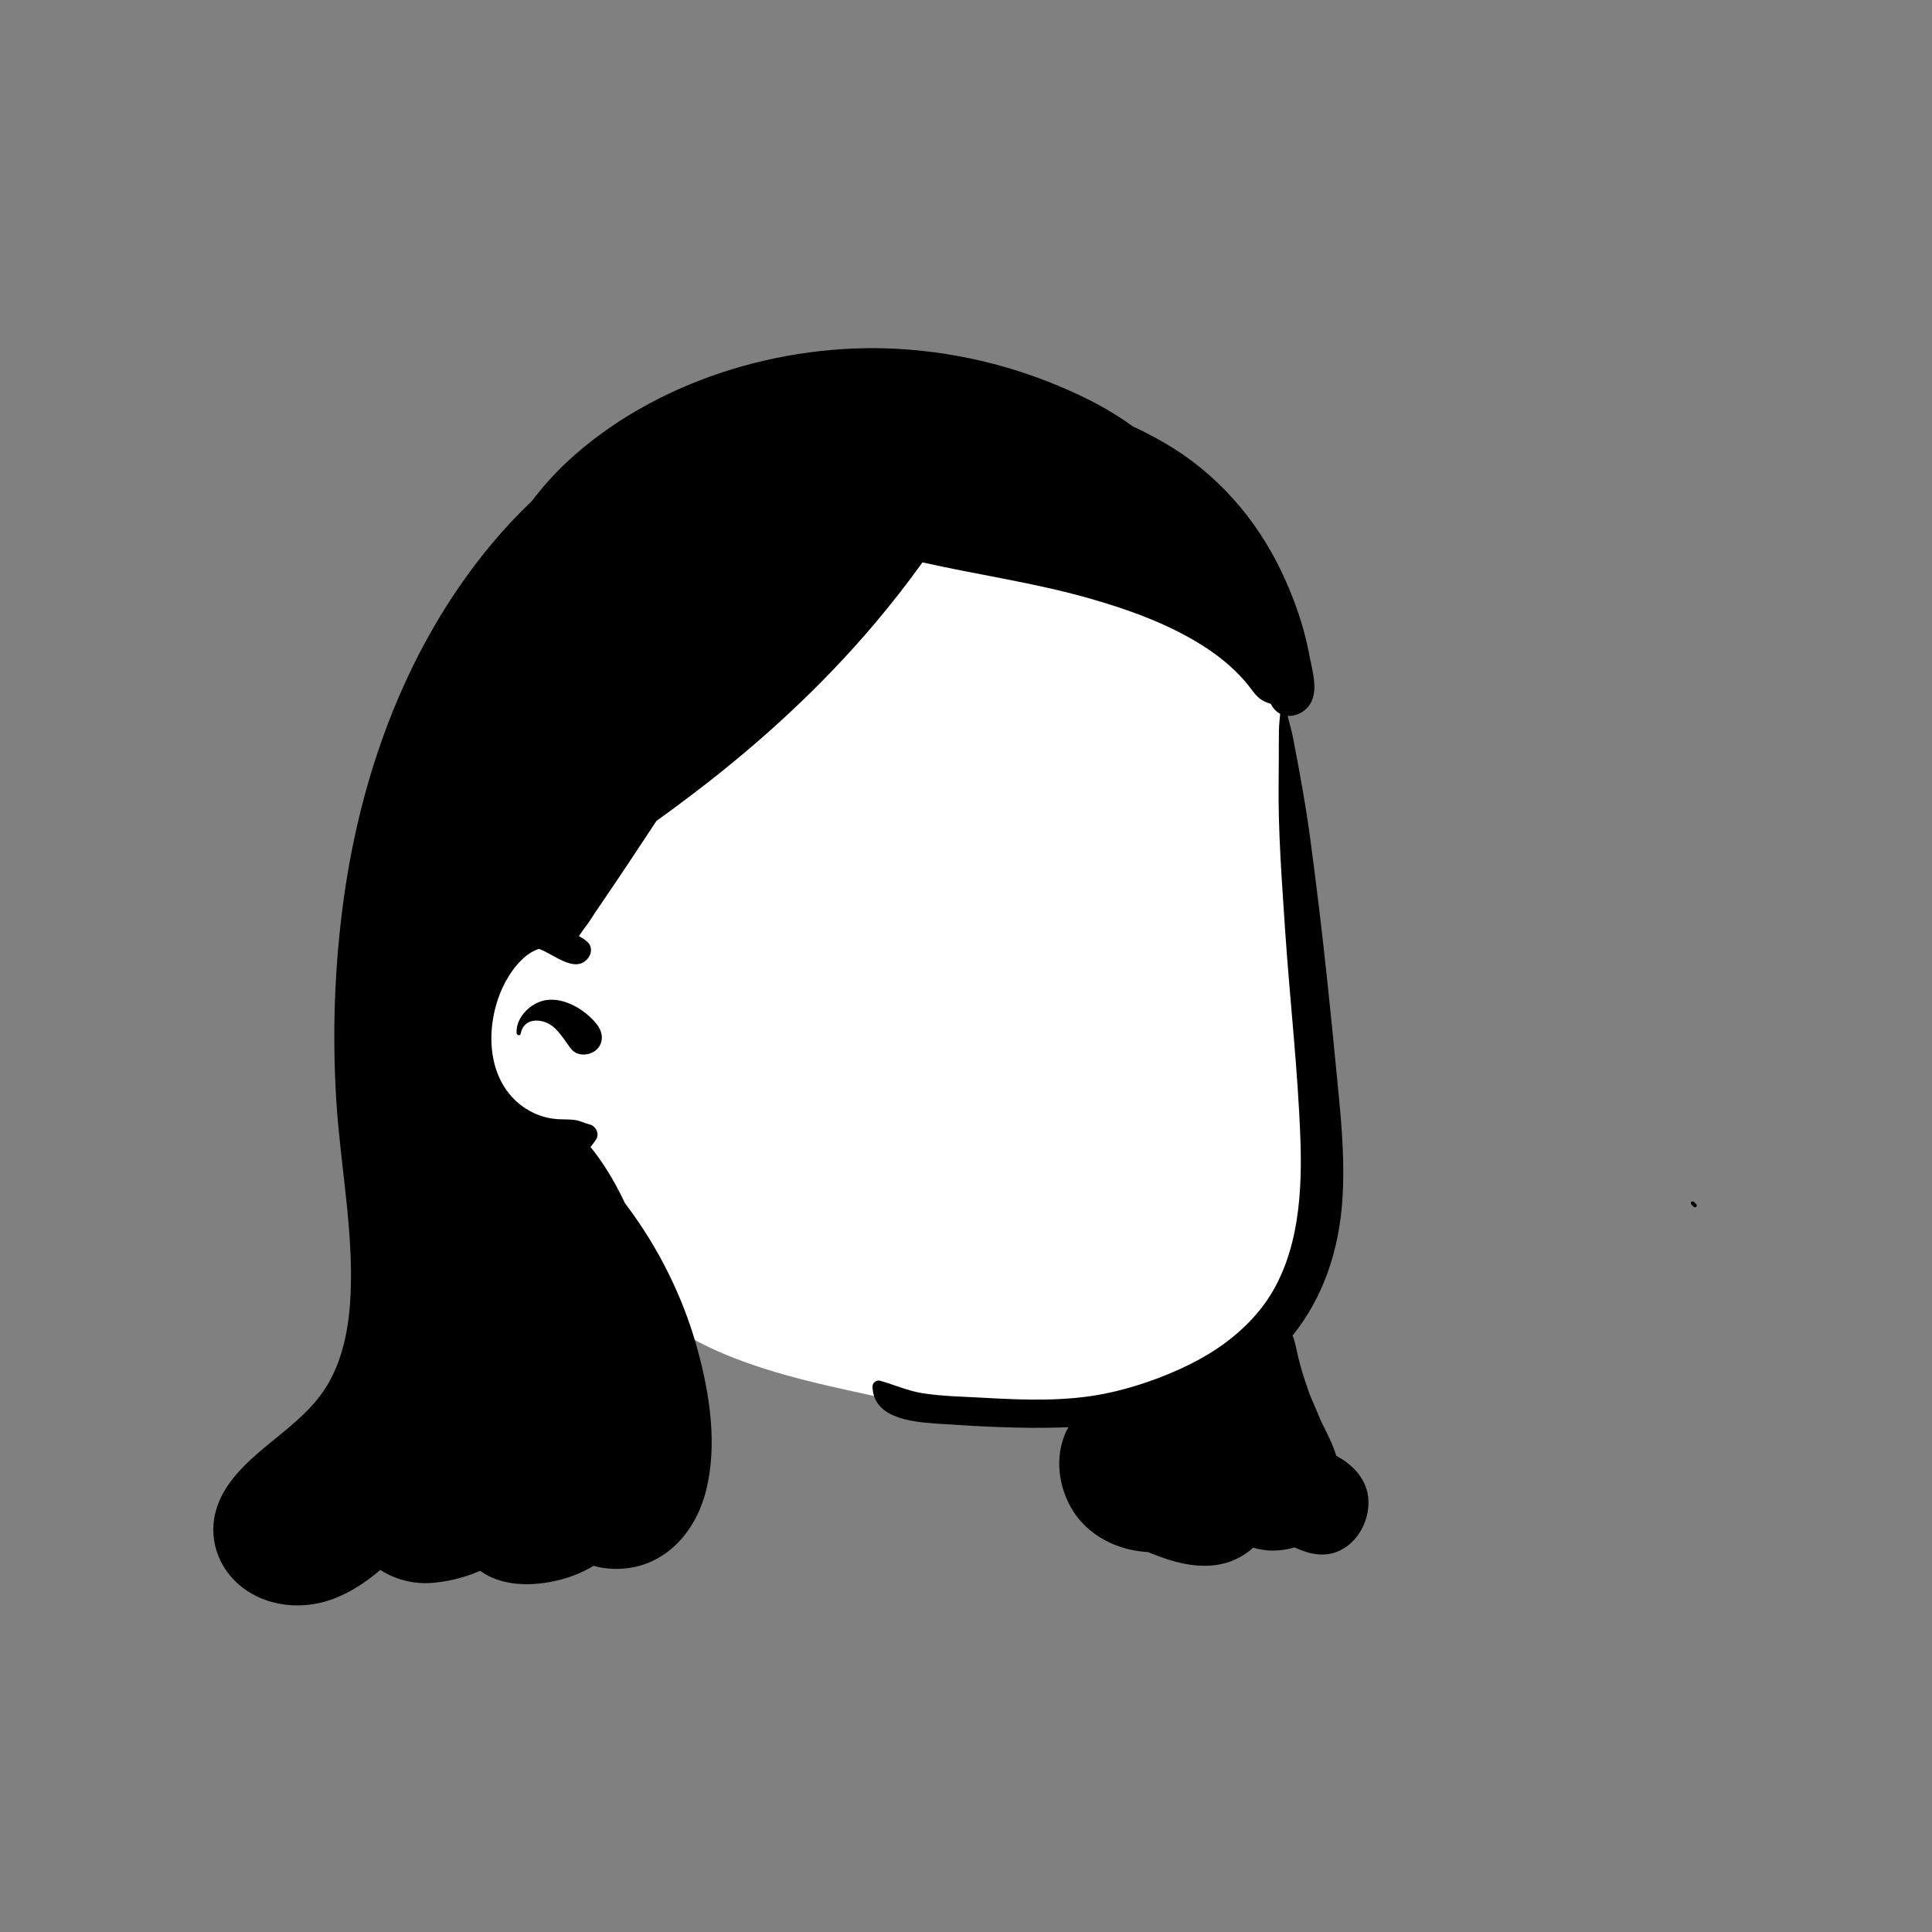 <svg width="788" height="788" viewBox="0 0 788 788" fill="none" xmlns="http://www.w3.org/2000/svg">
<rect x="0" y="0" width="788" height="788" fill="#808080" stroke="none"/>
<path fill-rule="evenodd" clip-rule="evenodd" d="M523.141 291.138C524.231 281.013 512.379 254.002 512.665 259.481C493.663 230.182 456.58 218.66 424.585 208.988C356.664 186.566 303.626 213.645 255.904 261.638C227.73 287.955 200.922 317.352 186.779 353.783C158.956 423.281 200.661 502.527 264.084 535.727C269.202 538.497 274.779 541.127 279.653 544.473C305.871 559.62 336.658 564.86 365.873 571.453C420.529 583.946 489.172 577.992 521.382 525.956C543.229 489.026 537.425 444.257 535.715 403.273C533.146 367.364 528.636 326.784 523.141 291.138Z" fill="white"/>
<path fill-rule="evenodd" clip-rule="evenodd" d="M230.994 188.654C266.404 155.552 318.741 139.508 366.593 142.314C392.51 143.834 417.488 150.328 440.91 161.485C448.235 164.974 455.373 169.058 461.955 173.867C466.395 175.939 470.736 178.181 474.941 180.619C496.001 192.819 512.281 211.298 522.701 233.218C527.676 243.68 531.601 254.713 533.824 266.08L534.182 267.951C535.316 273.656 537.558 281.171 534.721 286.509C532.841 290.048 528.901 292.279 525.171 291.979C525.981 295.259 526.951 298.538 527.571 301.839L529.26 310.839C529.54 312.339 529.818 313.839 530.091 315.339C531.721 324.279 533.221 333.208 534.421 342.218C536.931 360.979 539.201 379.779 541.201 398.609C542.635 412.076 543.978 425.556 545.283 439.033L546.061 447.119C547.401 461.038 548.451 475.079 547.54 489.059C546.169 510.03 539.719 529.163 527.2 544.728C528.393 547.597 528.795 550.827 529.693 554.394C530.936 559.33 532.555 564.163 534.278 568.954C535.084 570.837 535.892 572.721 536.691 574.609L538.792 579.61L540.432 582.889C542.208 586.456 543.926 590.075 545.017 593.767C552.091 597.544 557.868 603.706 558.151 612.149C558.401 619.779 554.441 627.859 547.751 631.748C541.15 635.591 534.354 634.078 528.033 631.144C522.522 632.748 516.623 632.951 511.164 631.238C506.961 635.042 501.54 637.669 495.531 638.378C486.472 639.454 477.871 636.918 469.561 633.583L468.981 633.349C468.721 633.248 468.461 633.138 468.211 633.029C458.651 632.569 449.131 628.788 442.35 622.089C440.141 619.919 438.231 617.439 436.691 614.659C431.1 604.548 430.231 592.138 435.731 582.109C434.551 582.159 433.361 582.208 432.181 582.239C416.447 582.688 400.684 581.885 384.99 580.85L381.29 580.599C371.134 579.868 356.156 578.146 355.871 565.559C355.83 563.949 357.491 562.739 359.011 563.169C364.781 564.798 370.451 567.359 376.431 568.279C384.251 569.489 392.35 569.619 400.251 570.059L402.523 570.185C418.455 571.057 434.958 571.589 450.631 568.429C462.33 566.079 474.521 561.798 485.241 556.498C495.531 551.399 504.881 544.729 512.421 536.019C529.031 516.859 531.231 489.829 530.421 465.589C529.441 436.638 526.04 407.729 524.121 378.819L523.253 365.831C522.537 355.001 521.883 344.155 521.611 333.319C521.411 325.409 521.54 317.479 521.58 309.569C521.6 305.619 521.551 301.649 521.641 297.699C521.691 295.479 521.951 293.309 522.141 291.138C521.261 290.679 520.441 290.038 519.701 289.189C519.121 288.519 518.671 287.809 518.361 287.089C514.631 285.998 512.901 284.548 510.481 281.259C508.441 278.489 506.131 275.929 503.661 273.529C498.401 268.429 492.391 264.259 486.04 260.628C472.911 253.119 458.531 248.099 444.031 243.979C421.83 237.679 398.771 234.439 376.241 229.378C370.031 238.038 363.451 246.439 356.571 254.569C335.1 279.929 310.481 302.538 284.1 322.699C278.731 326.809 273.29 330.859 267.771 334.788C260.5 345.874 253.152 356.908 245.694 367.867L242.491 372.559L242.441 372.649C242.001 373.319 241.58 373.989 241.161 374.659C240.271 376.079 239.271 377.449 238.211 378.779C237.521 379.788 236.821 380.798 236.111 381.809C237.471 382.538 238.711 383.359 239.681 384.269C241.661 386.138 241.33 389.109 239.681 391.009C234.361 397.149 225.941 389.149 219.821 387.019C213.191 389.038 207.661 396.929 204.911 402.958C200.951 411.649 199.361 422.128 201.151 431.538C202.79 440.138 207.211 447.569 214.561 452.229C214.821 452.388 215.1 452.559 215.371 452.708C215.381 452.729 215.381 452.729 215.391 452.718C215.641 452.878 215.901 453.029 216.161 453.169C219.611 455.069 223.401 456.189 227.33 456.458C229.58 456.619 231.931 456.498 234.181 456.769C236.491 457.038 238.391 458.099 240.611 458.659C243.061 459.288 244.641 462.579 243.1 464.788C242.341 465.878 241.621 466.919 240.85 467.849C243.381 470.829 245.58 474.119 247.571 477.248C250.29 481.538 252.701 486.089 254.901 490.729C256.931 493.399 258.871 496.119 260.751 498.899C271.401 514.679 279.551 532.259 284.561 550.628C289.521 568.798 292.621 589.208 288.031 607.759C283.801 624.819 271.451 638.949 253.171 639.859C249.356 640.047 245.604 639.621 242.076 638.652C234.326 643.439 224.722 645.847 216.127 646.128C209.173 646.356 201.561 644.892 195.882 640.687C189.145 643.619 181.837 645.283 175.482 645.662C168.371 646.086 160.929 644.148 155.132 640.31C149.616 645.035 143.664 649.023 136.901 651.759C125.271 656.458 111.431 655.878 100.781 648.849C90.111 641.809 84.681 629.169 87.941 616.628C90.941 605.069 100.371 596.589 109.231 589.288L110.982 587.853C119.746 580.7 128.596 573.777 134.221 563.699C140.191 553.009 142.371 540.589 142.961 528.489C144.241 501.849 138.821 475.449 137.171 448.949C135.471 421.579 136.421 394.128 140.151 366.958C147.401 314.179 166.481 262.439 201.001 221.298C205.995 215.345 211.341 209.671 216.975 204.293C221.281 198.661 225.935 193.382 230.994 188.654ZM690.171 490.009C690.361 490.019 690.541 490.029 690.711 490.099C690.825 490.147 690.921 490.224 691.01 490.308L691.851 491.149C692.151 491.449 692.131 491.909 691.851 492.209C691.605 492.482 691.162 492.49 690.872 492.279L690.791 492.209L689.92 491.337C689.824 491.234 689.743 491.122 689.701 490.979C689.661 490.839 689.661 490.679 689.651 490.529C689.641 490.259 689.901 490.009 690.171 490.009ZM220.991 408.309C229.011 405.878 238.631 411.659 243.411 417.759C245.811 420.819 246.491 425.009 243.411 428.019C240.791 430.579 235.671 431.048 233.141 428.019C230.271 424.569 227.931 419.788 223.831 417.579C219.381 415.179 213.421 415.779 212.371 421.628C212.191 422.619 210.771 422.288 210.711 421.399C210.321 415.479 215.511 409.958 220.991 408.309Z" fill="black"/>
</svg>
